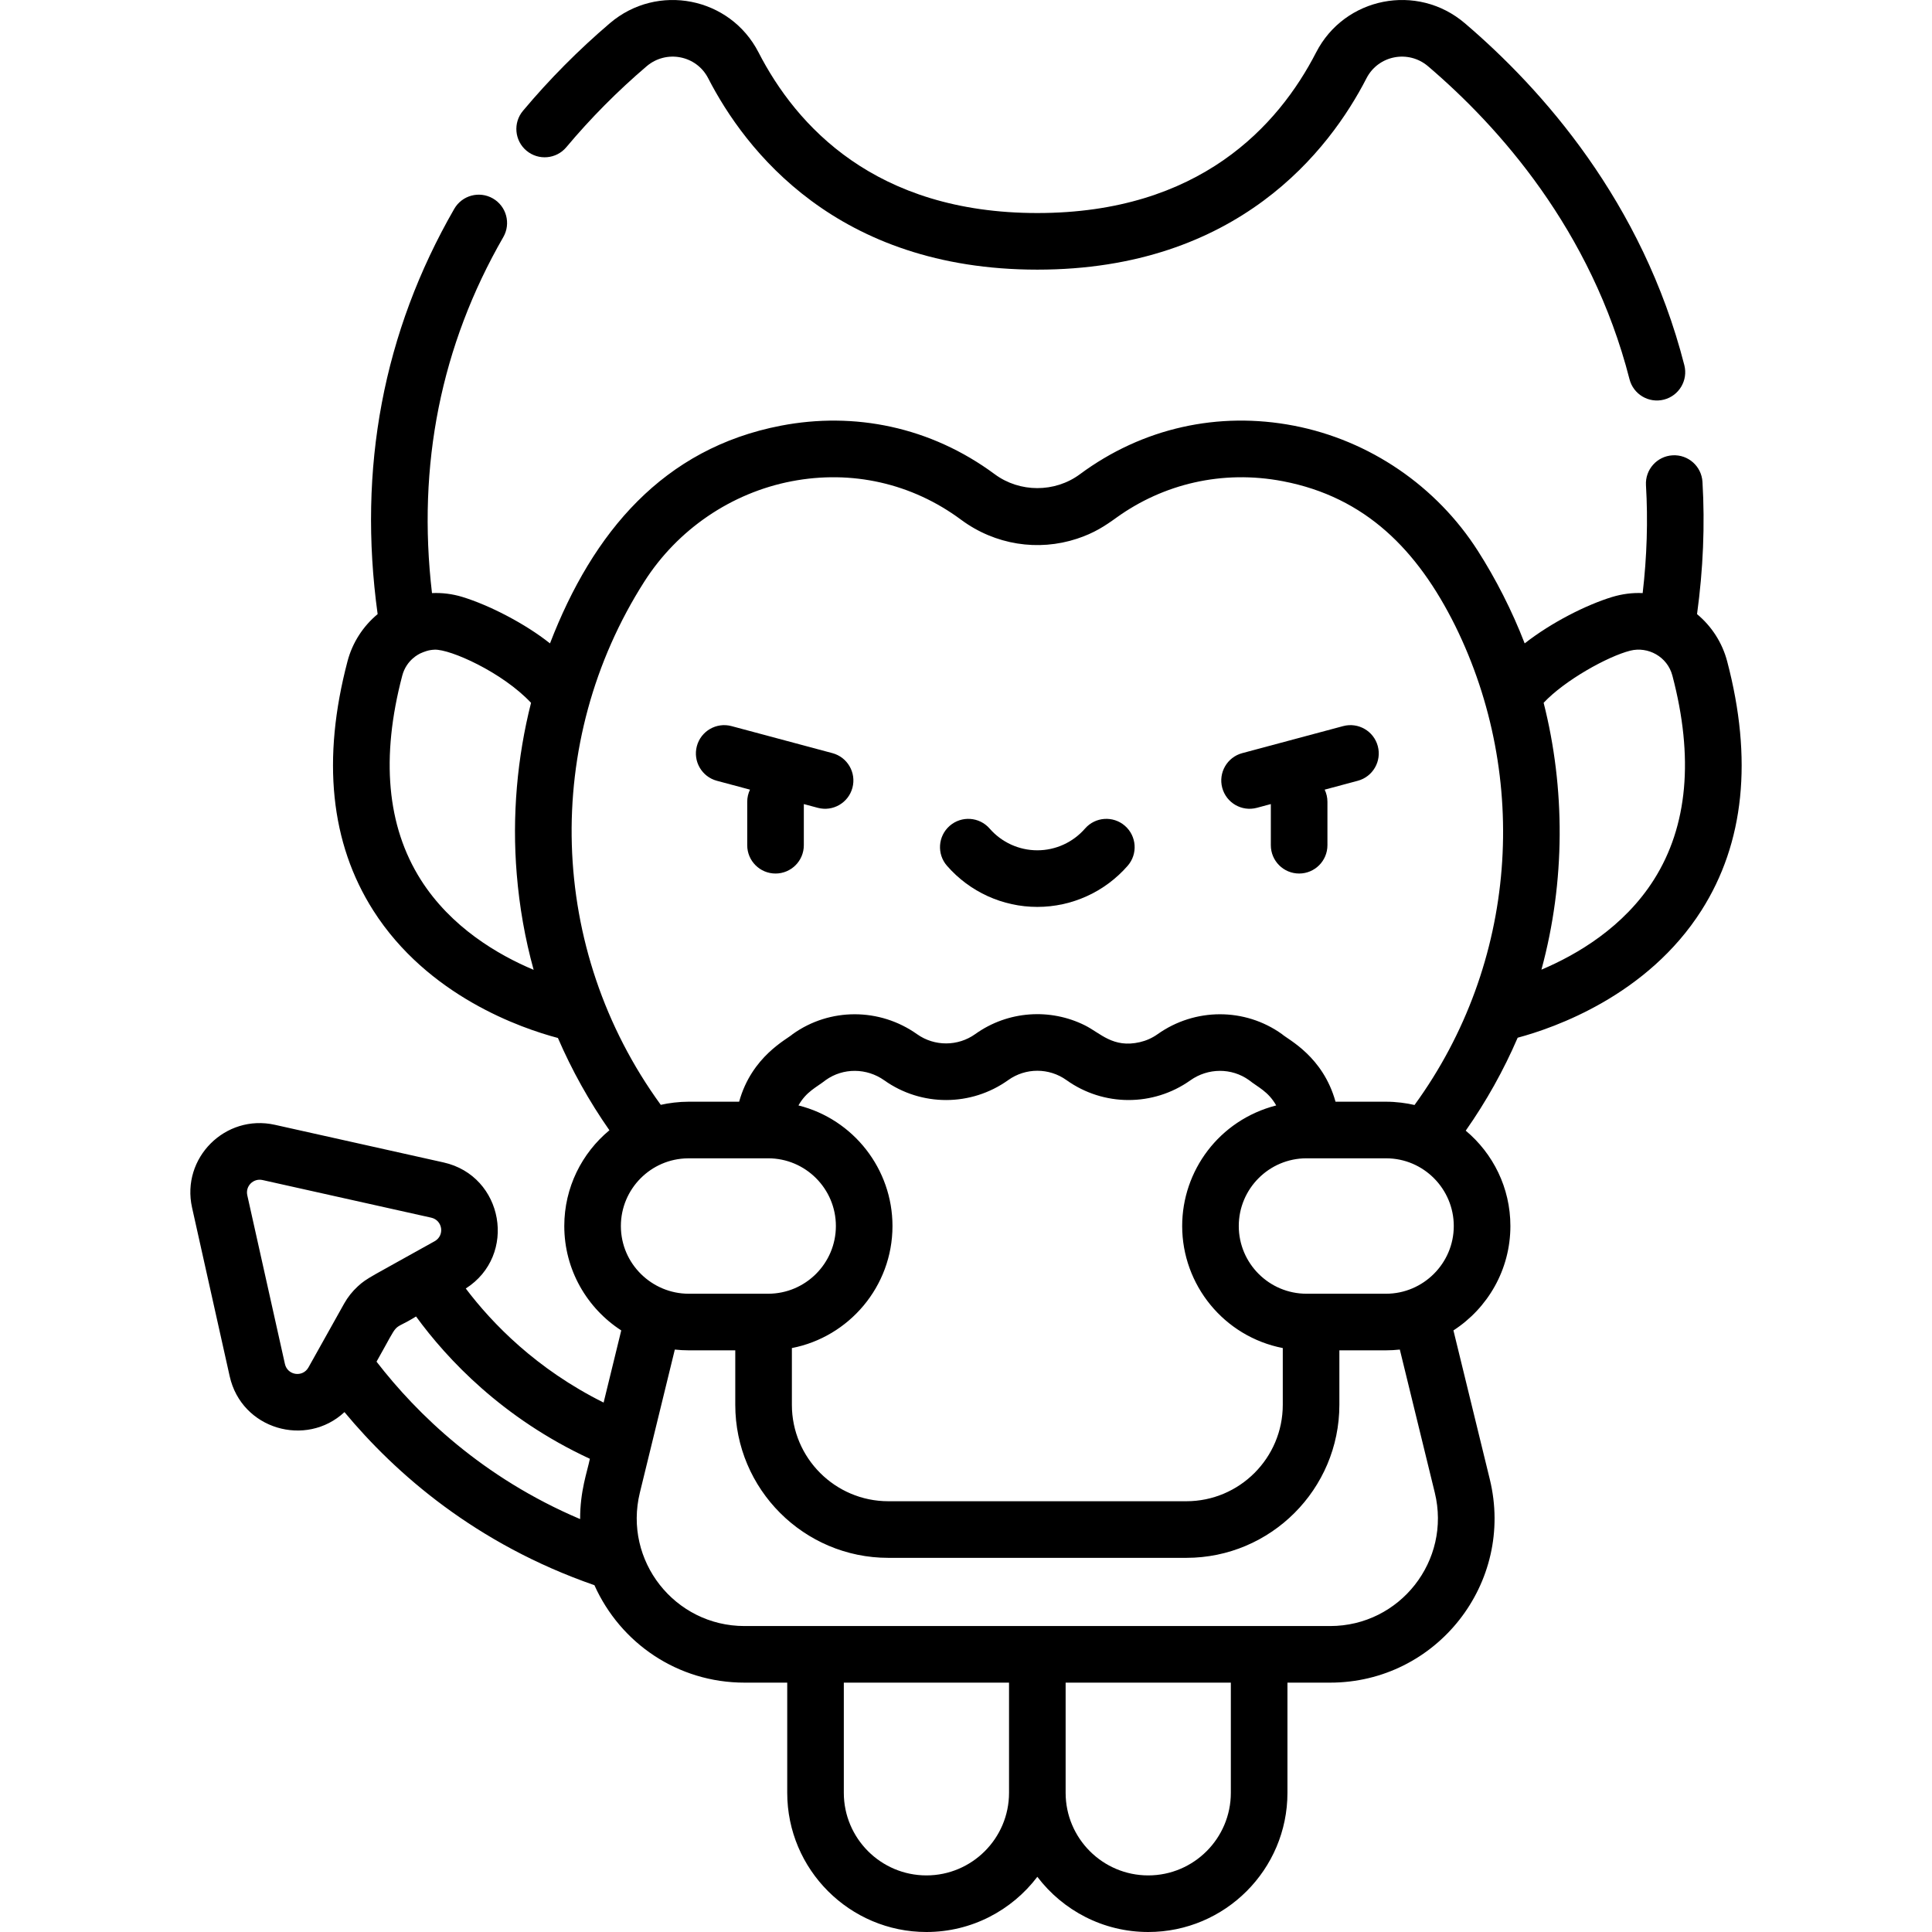 <svg id="Capa_1" enable-background="new 0 0 511.999 511.999" height="512" viewBox="0 0 511.999 511.999" width="512" xmlns="http://www.w3.org/2000/svg"><g><g><path d="m298.123 218.851c-3.123-2.721-7.86-2.396-10.582.727-3.19 3.662-7.797 5.761-12.638 5.761s-9.447-2.1-12.638-5.761c-2.723-3.123-7.459-3.447-10.582-.727-3.123 2.722-3.448 7.459-.727 10.582 6.04 6.931 14.768 10.906 23.946 10.906s17.906-3.975 23.947-10.906c2.721-3.123 2.396-7.861-.726-10.582z"/><path d="m220.596 199.589-26.737-7.164c-3.996-1.068-8.113 1.302-9.185 5.304-1.072 4.001 1.303 8.113 5.304 9.185l8.774 2.351c-.464.975-.731 2.061-.731 3.213v11.517c0 4.142 3.358 7.5 7.5 7.5s7.5-3.358 7.5-7.5v-10.906l3.694.99c3.998 1.069 8.112-1.298 9.185-5.304 1.072-4.002-1.303-8.114-5.304-9.186z"/><path d="m355.945 192.425-26.737 7.164c-4.001 1.072-6.375 5.185-5.304 9.185 1.073 4.003 5.184 6.374 9.185 5.304l3.694-.99v10.906c0 4.142 3.358 7.5 7.5 7.5s7.5-3.358 7.5-7.5v-11.517c0-1.151-.267-2.238-.731-3.213l8.773-2.351c4.001-1.072 6.375-5.185 5.304-9.185-1.07-4.001-5.186-6.372-9.184-5.303z"/><path d="m348.792 13.876c-9.982 19.425-30.904 42.581-73.889 42.581s-63.907-23.156-73.889-42.58c-7.54-14.674-26.806-18.46-39.389-7.728-8.318 7.094-16.069 14.905-23.035 23.218-2.66 3.175-2.244 7.905.931 10.566 3.175 2.659 7.905 2.243 10.566-.931 6.431-7.674 13.587-14.887 21.271-21.439 5.212-4.445 13.193-2.907 16.315 3.171 9.735 18.944 34.013 50.724 87.231 50.724s77.495-31.78 87.231-50.725c3.119-6.069 11.096-7.621 16.315-3.17 18.764 16.001 43.255 43.378 53.382 82.933 1.03 4.024 5.124 6.43 9.125 5.405 4.013-1.027 6.433-5.113 5.406-9.125-11.101-43.363-37.766-73.218-58.18-90.626-12.602-10.748-31.86-6.929-39.391 7.726z"/><path d="m457.708 175.225c-1.294-4.911-4.113-9.269-7.975-12.475 1.628-11.87 2.114-23.636 1.439-35.043-.245-4.135-3.789-7.291-7.93-7.043-4.135.245-7.289 3.795-7.043 7.93.551 9.303.256 18.884-.875 28.58-2.751-.122-5.412.228-8.093 1.032-6.803 2.079-16.033 6.709-23.176 12.299-3.367-8.723-7.692-17.143-12.399-24.512-10.909-17.079-28.61-29.308-48.809-33.19-19.895-3.824-40.016.547-56.664 12.876-6.648 4.928-15.983 4.876-22.559 0-17.04-12.614-37.247-16.607-56.669-12.871-31.156 5.994-49.83 28.21-61.201 57.698-6.605-5.254-16.103-10.141-23.26-12.323-2.629-.794-5.33-1.129-8.012-1.009-3.975-33.935 2.369-65.635 18.897-94.34 2.067-3.589.833-8.175-2.757-10.242-3.588-2.066-8.174-.833-10.242 2.757-18.804 32.659-25.62 68.769-20.302 107.398-3.864 3.206-6.684 7.565-7.978 12.478-6.843 25.965-4.553 48.184 6.807 66.041 14.475 22.756 39.317 31.265 48.948 33.808 3.7 8.558 8.264 16.761 13.646 24.456-7.301 6.047-11.96 15.178-11.96 25.376 0 11.59 6.022 21.794 15.096 27.668l-4.672 19.123c-17.823-8.873-29.534-20.973-36.531-30.231 13.76-8.77 10.062-29.852-5.9-33.413l-44.697-9.971c-13.132-2.925-24.874 8.787-21.941 21.94l9.972 44.698c3.138 14.067 20.254 18.967 30.42 9.501 13.529 16.284 34.78 34.946 66.24 45.871 6.873 15.33 22.037 25.824 39.791 25.824h11.304v29.192c0 20.342 16.549 36.891 36.891 36.891 11.985 0 22.648-5.747 29.391-14.627 6.743 8.88 17.407 14.627 29.391 14.627 20.342 0 36.891-16.549 36.891-36.891v-29.192h11.304c28.227 0 49.028-26.438 42.318-53.901l-9.636-39.442c9.074-5.874 15.095-16.078 15.095-27.668 0-10.14-4.607-19.22-11.835-25.268 5.468-7.798 10.064-16.039 13.763-24.632 9.793-2.623 34.383-11.196 48.725-33.768 11.342-17.851 13.626-40.061 6.787-66.012zm-316.287 81.791c-9.457-3.977-21.932-11.27-29.927-23.906-8.966-14.17-10.611-32.359-4.892-54.062 1.124-4.264 4.588-5.761 4.688-5.843 1.215-.549 2.313-.966 3.867-1.031 4.119-.19 17.968 5.967 25.574 14.083-3.651 14.387-5.08 29.981-3.783 45.449.702 8.577 2.183 17.034 4.473 25.31zm40.91 49.954c.051 0 .101-.008.152-.008h21.09c9.894 0 17.944 8.05 17.944 17.944s-8.05 17.944-17.944 17.944c-2.471 0-15.837 0-21.09 0-.002 0-.003 0-.005 0-9.618-.004-17.939-7.839-17.939-17.943 0-9.814 7.936-17.855 17.792-17.937zm36.48-20.728c4.641-3.32 10.883-3.244 15.538.06 9.83 6.978 23.021 6.954 32.826-.06 4.621-3.307 10.832-3.308 15.454 0 9.799 7.008 22.989 7.044 32.826.059 4.689-3.33 10.934-3.354 15.537-.06 2.384 1.901 5.108 2.986 7.214 6.709-15.198 3.914-24.919 17.381-24.919 31.955 0 15.588 11.052 29.288 26.661 32.342v15.036c0 14.093-11.465 25.558-25.558 25.558h-78.976c-14.093 0-25.558-11.465-25.558-25.558v-15.036c15.089-2.913 26.66-16.285 26.66-32.342 0-15.069-10.309-28.289-24.919-31.955 2.097-3.708 4.759-4.765 7.214-6.708zm-143.306 75.212-9.971-44.698c-.543-2.434 1.616-4.57 4.035-4.035l44.697 9.971c3.051.68 3.642 4.723.913 6.248-17.137 9.599-17.888 9.694-20.354 11.958-1.434 1.316-2.663 2.85-3.622 4.565-.405.725-8.956 16.019-9.45 16.902-1.524 2.731-5.567 2.141-6.248-.911zm78.237 41.118c-25.899-11.001-43.182-27.774-53.956-41.718 6.675-11.812 3.445-7.61 10.471-11.974 8.242 11.309 22.899 26.977 46.066 37.715-.712 3.498-2.608 8.536-2.581 15.977zm91.77 94.428c-12.071 0-21.891-9.82-21.891-21.891v-29.192h43.783v29.192c-.001 12.071-9.821 21.891-21.892 21.891zm80.673-21.891c0 12.071-9.82 21.891-21.891 21.891s-21.891-9.82-21.891-21.891v-29.192h43.782zm44.785-117.46 9.266 37.926c4.393 17.981-9.212 35.342-27.747 35.342-44.246 0-111.036 0-155.173 0-18.518 0-32.148-17.336-27.747-35.341.249-1.018 8.52-34.873 9.266-37.927 1.17.132 2.512.201 3.647.201h12.373v14.435c0 22.364 18.194 40.558 40.558 40.558h78.976c22.364 0 40.558-18.194 40.558-40.558v-14.435h12.373.006c1.123-.001 2.439-.067 3.644-.201zm-3.647-14.799c-3.345 0-16.392 0-21.09 0-9.894 0-17.944-8.049-17.944-17.944 0-9.874 8.031-17.944 17.944-17.944h21.09c.012 0 .024.002.036.002 9.977.016 17.908 8.17 17.908 17.942-.001 9.915-8.119 17.944-17.944 17.944zm.004-50.888c-.001 0-.003 0-.004 0h-13.395c-3.338-12.04-12.538-16.425-14.205-17.919-9.805-7.014-23.046-7.002-32.949.028-1.443 1.024-3.04 1.727-4.694 2.109-7.11 1.649-10.459-2.402-14.558-4.447-9.165-4.574-20.379-3.909-29.073 2.31-4.552 3.256-10.768 3.327-15.415.029-9.903-7.032-23.145-7.042-32.949-.028-1.463 1.362-10.855 5.836-14.205 17.919h-13.395c-2.561 0-5.273.347-7.372.83-30.015-41.259-31.393-96.301-4.346-138.684 8.814-13.811 23.036-23.495 39.022-26.571 15.909-3.061 31.874.524 44.902 10.191 9.038 6.701 20.437 8.415 30.709 5.042 4.597-1.509 7.413-3.388 10.548-5.648 12.303-8.833 27.927-12.691 44.069-9.589 21.878 4.204 35.644 18.22 45.626 38.297 19.829 40.221 16.572 89.406-10.777 127.002-2.124-.502-4.903-.87-7.539-.871zm70.984-58.851c-7.964 12.588-20.374 19.872-29.816 23.858 6.382-23.459 6.311-48.168.585-70.722 5.567-5.952 16.978-12.304 22.968-13.818 4.653-1.165 9.816 1.539 11.154 6.618 5.721 21.705 4.075 39.894-4.891 54.064z"/></g></g></svg>